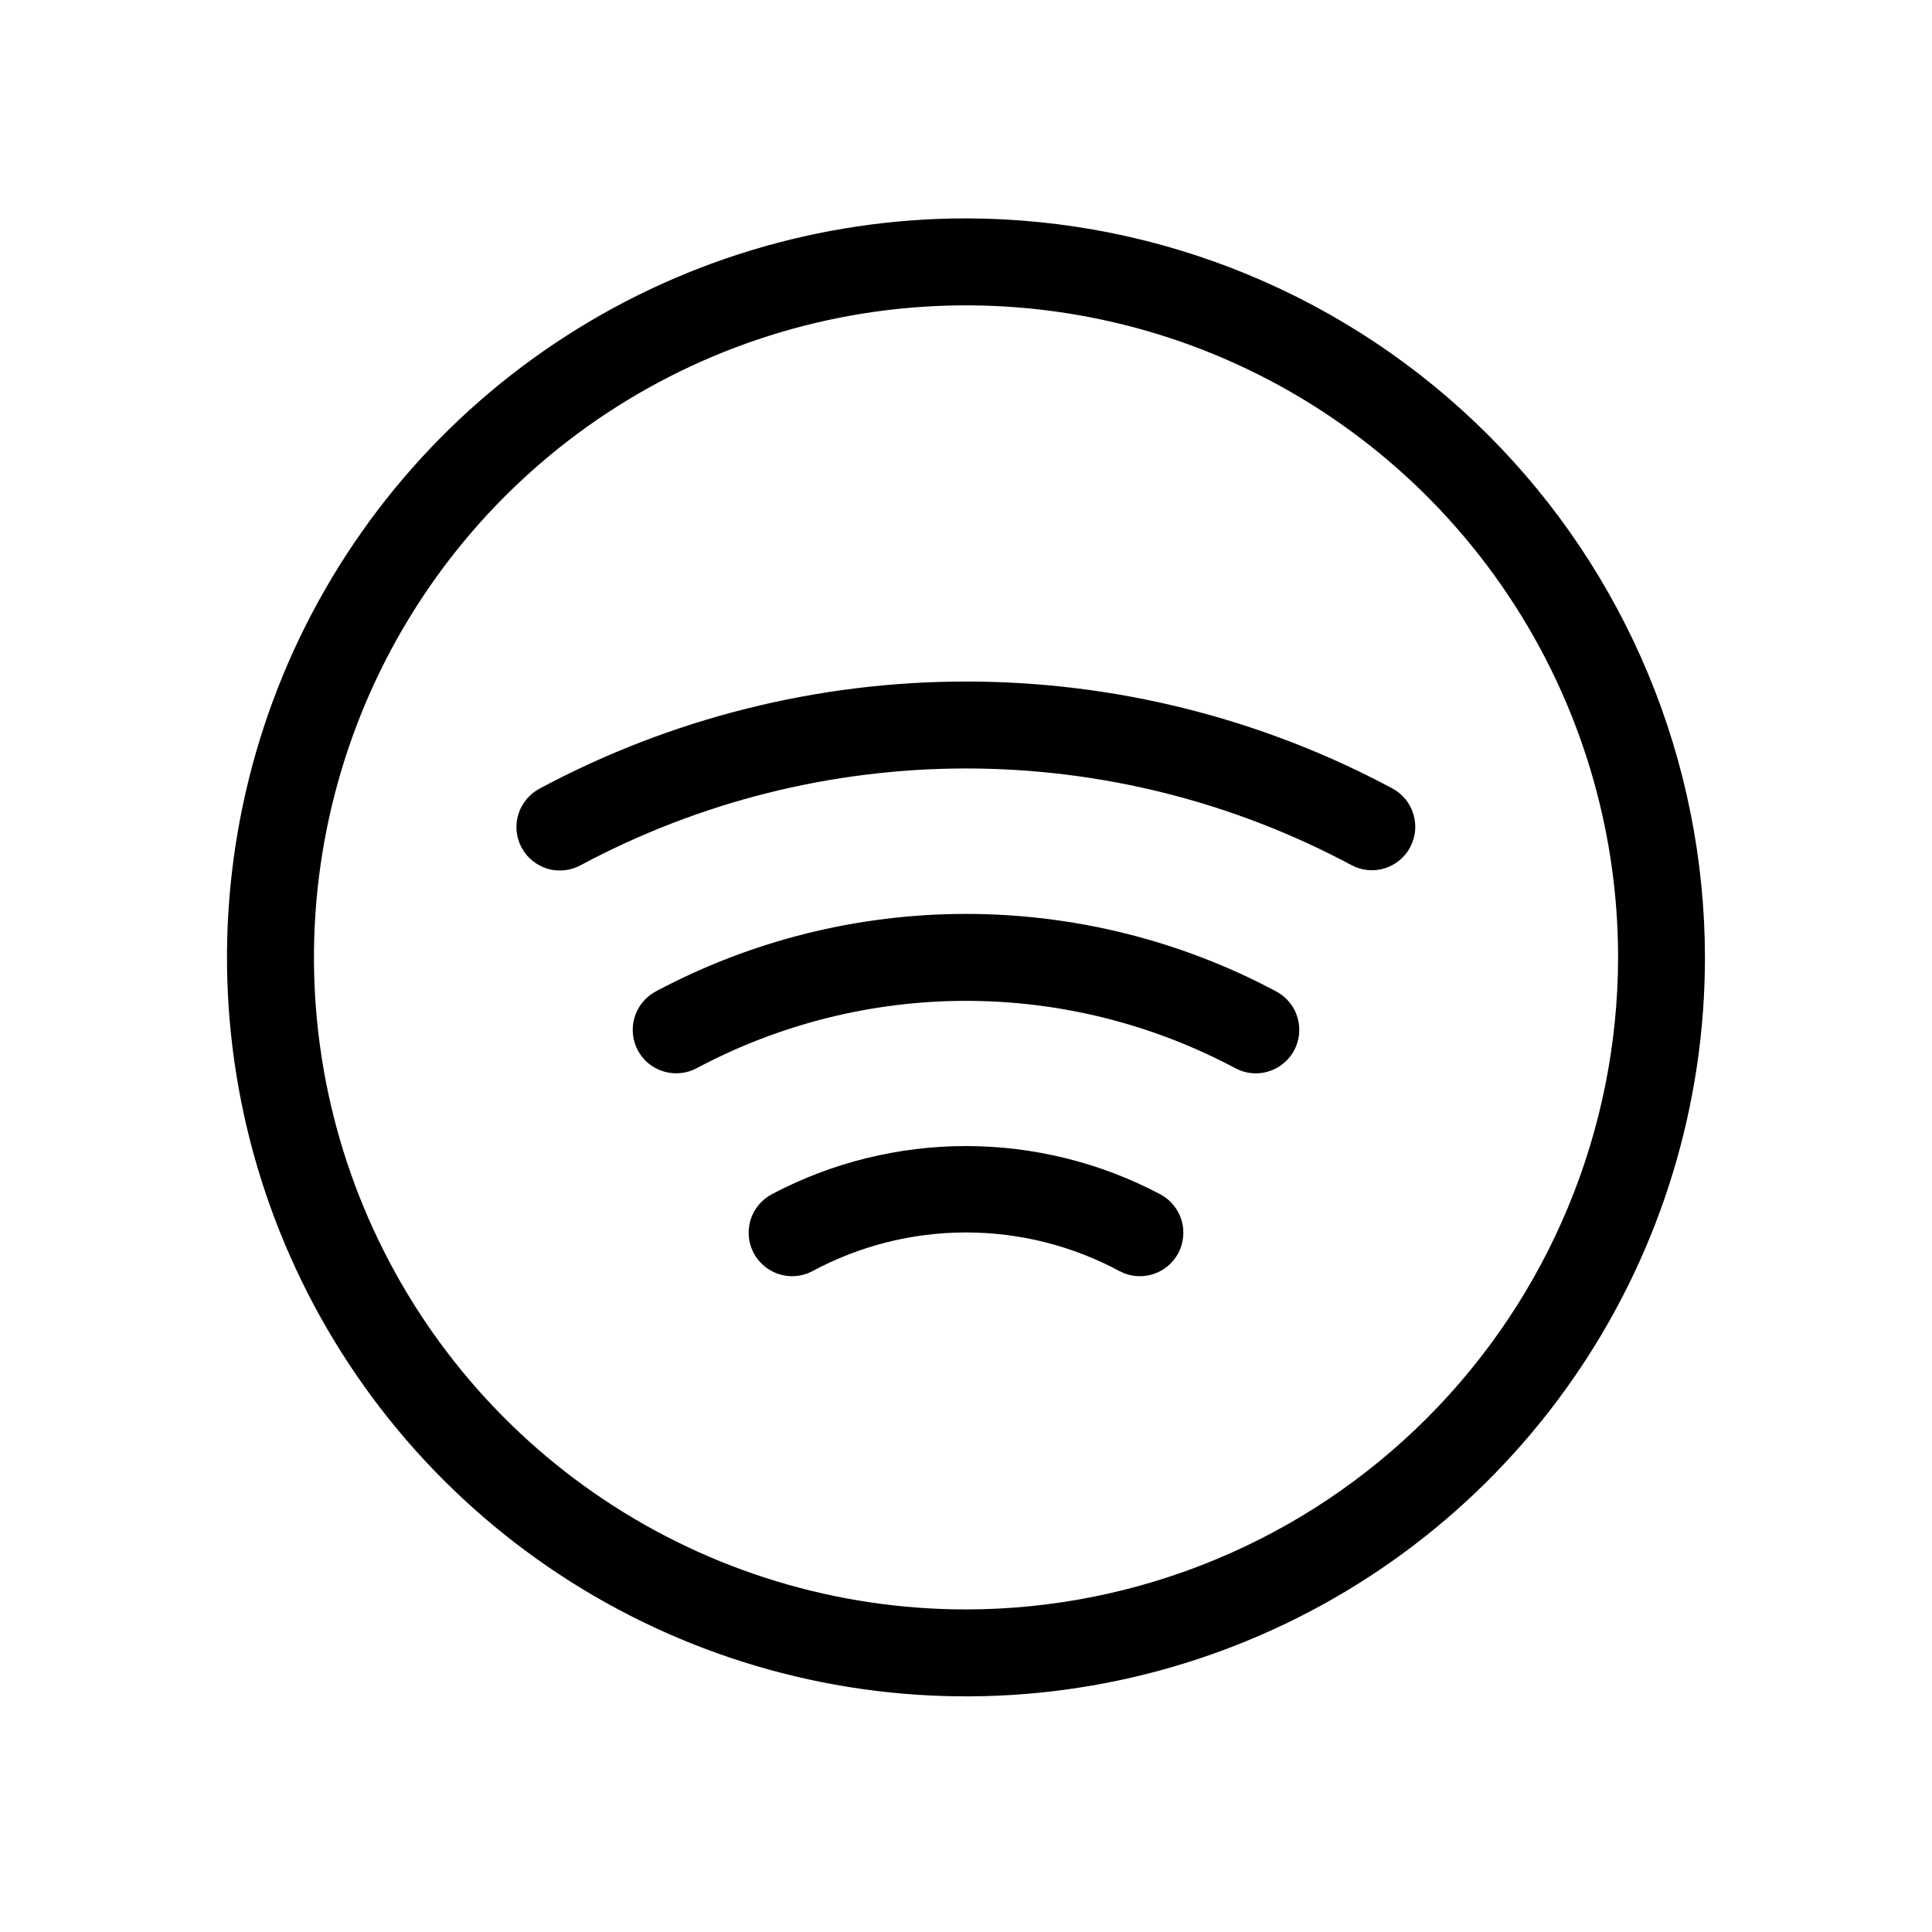 <svg xmlns="http://www.w3.org/2000/svg" width="25" height="25" viewBox="0 0 25 25" fill="none">
    <path
        d="M12.5 2.826C10.609 2.826 8.76 3.387 7.187 4.438C5.615 5.488 4.389 6.982 3.665 8.729C2.942 10.477 2.752 12.399 3.121 14.254C3.49 16.109 4.401 17.813 5.738 19.15C7.076 20.488 8.78 21.398 10.634 21.767C12.489 22.136 14.412 21.947 16.159 21.223C17.907 20.5 19.4 19.274 20.451 17.701C21.502 16.129 22.062 14.28 22.062 12.389C22.059 9.853 21.051 7.423 19.258 5.63C17.466 3.838 15.035 2.829 12.5 2.826ZM12.5 20.826C10.831 20.826 9.2 20.331 7.812 19.404C6.425 18.477 5.343 17.159 4.705 15.618C4.066 14.076 3.899 12.379 4.225 10.743C4.55 9.106 5.354 7.602 6.534 6.422C7.714 5.242 9.217 4.439 10.854 4.113C12.491 3.788 14.187 3.955 15.729 4.593C17.271 5.232 18.588 6.314 19.515 7.701C20.443 9.089 20.938 10.72 20.938 12.389C20.935 14.626 20.045 16.77 18.463 18.352C16.882 19.934 14.737 20.824 12.5 20.826ZM15.248 16.214C15.213 16.279 15.166 16.337 15.11 16.384C15.053 16.431 14.987 16.467 14.916 16.489C14.846 16.511 14.772 16.518 14.698 16.512C14.624 16.505 14.553 16.483 14.488 16.449C13.877 16.12 13.194 15.948 12.5 15.948C11.806 15.948 11.123 16.12 10.512 16.449C10.447 16.483 10.376 16.505 10.302 16.512C10.228 16.518 10.154 16.511 10.084 16.489C10.013 16.467 9.947 16.431 9.891 16.384C9.834 16.337 9.787 16.279 9.752 16.214C9.718 16.148 9.696 16.077 9.69 16.003C9.683 15.93 9.691 15.855 9.712 15.785C9.734 15.714 9.77 15.649 9.817 15.592C9.864 15.535 9.922 15.488 9.988 15.453C10.762 15.044 11.624 14.83 12.5 14.83C13.376 14.83 14.238 15.044 15.012 15.453C15.078 15.488 15.136 15.535 15.183 15.592C15.23 15.649 15.266 15.714 15.288 15.785C15.31 15.855 15.317 15.93 15.31 16.003C15.304 16.077 15.282 16.148 15.248 16.214ZM18.248 10.964C18.177 11.095 18.058 11.193 17.915 11.237C17.772 11.28 17.618 11.265 17.487 11.194C15.953 10.374 14.241 9.944 12.502 9.944C10.763 9.944 9.05 10.374 7.517 11.194C7.452 11.23 7.38 11.253 7.306 11.261C7.232 11.269 7.157 11.263 7.086 11.242C7.014 11.22 6.948 11.185 6.89 11.138C6.832 11.091 6.784 11.033 6.749 10.967C6.714 10.902 6.692 10.83 6.685 10.755C6.678 10.681 6.686 10.606 6.708 10.535C6.73 10.464 6.766 10.398 6.814 10.341C6.862 10.284 6.92 10.237 6.987 10.202C8.683 9.294 10.578 8.819 12.502 8.819C14.426 8.819 16.321 9.294 18.017 10.202C18.082 10.237 18.14 10.285 18.187 10.342C18.234 10.4 18.269 10.466 18.29 10.537C18.311 10.607 18.318 10.682 18.311 10.755C18.303 10.829 18.281 10.9 18.246 10.966L18.248 10.964ZM16.748 13.589C16.7 13.679 16.628 13.755 16.541 13.808C16.453 13.861 16.352 13.889 16.25 13.889C16.158 13.889 16.067 13.866 15.986 13.823C14.913 13.251 13.716 12.951 12.5 12.951C11.284 12.951 10.087 13.251 9.014 13.823C8.949 13.858 8.878 13.879 8.804 13.886C8.731 13.893 8.656 13.886 8.586 13.864C8.515 13.843 8.449 13.808 8.392 13.761C8.335 13.714 8.288 13.656 8.253 13.591C8.218 13.525 8.197 13.454 8.19 13.38C8.183 13.307 8.19 13.232 8.212 13.162C8.233 13.091 8.269 13.025 8.316 12.968C8.363 12.911 8.42 12.864 8.486 12.829C9.721 12.17 11.1 11.826 12.5 11.826C13.9 11.826 15.279 12.17 16.514 12.829C16.58 12.864 16.637 12.911 16.684 12.968C16.732 13.025 16.767 13.091 16.788 13.162C16.81 13.232 16.817 13.307 16.81 13.38C16.803 13.454 16.782 13.525 16.747 13.591L16.748 13.589Z"
        fill="black" />
</svg>